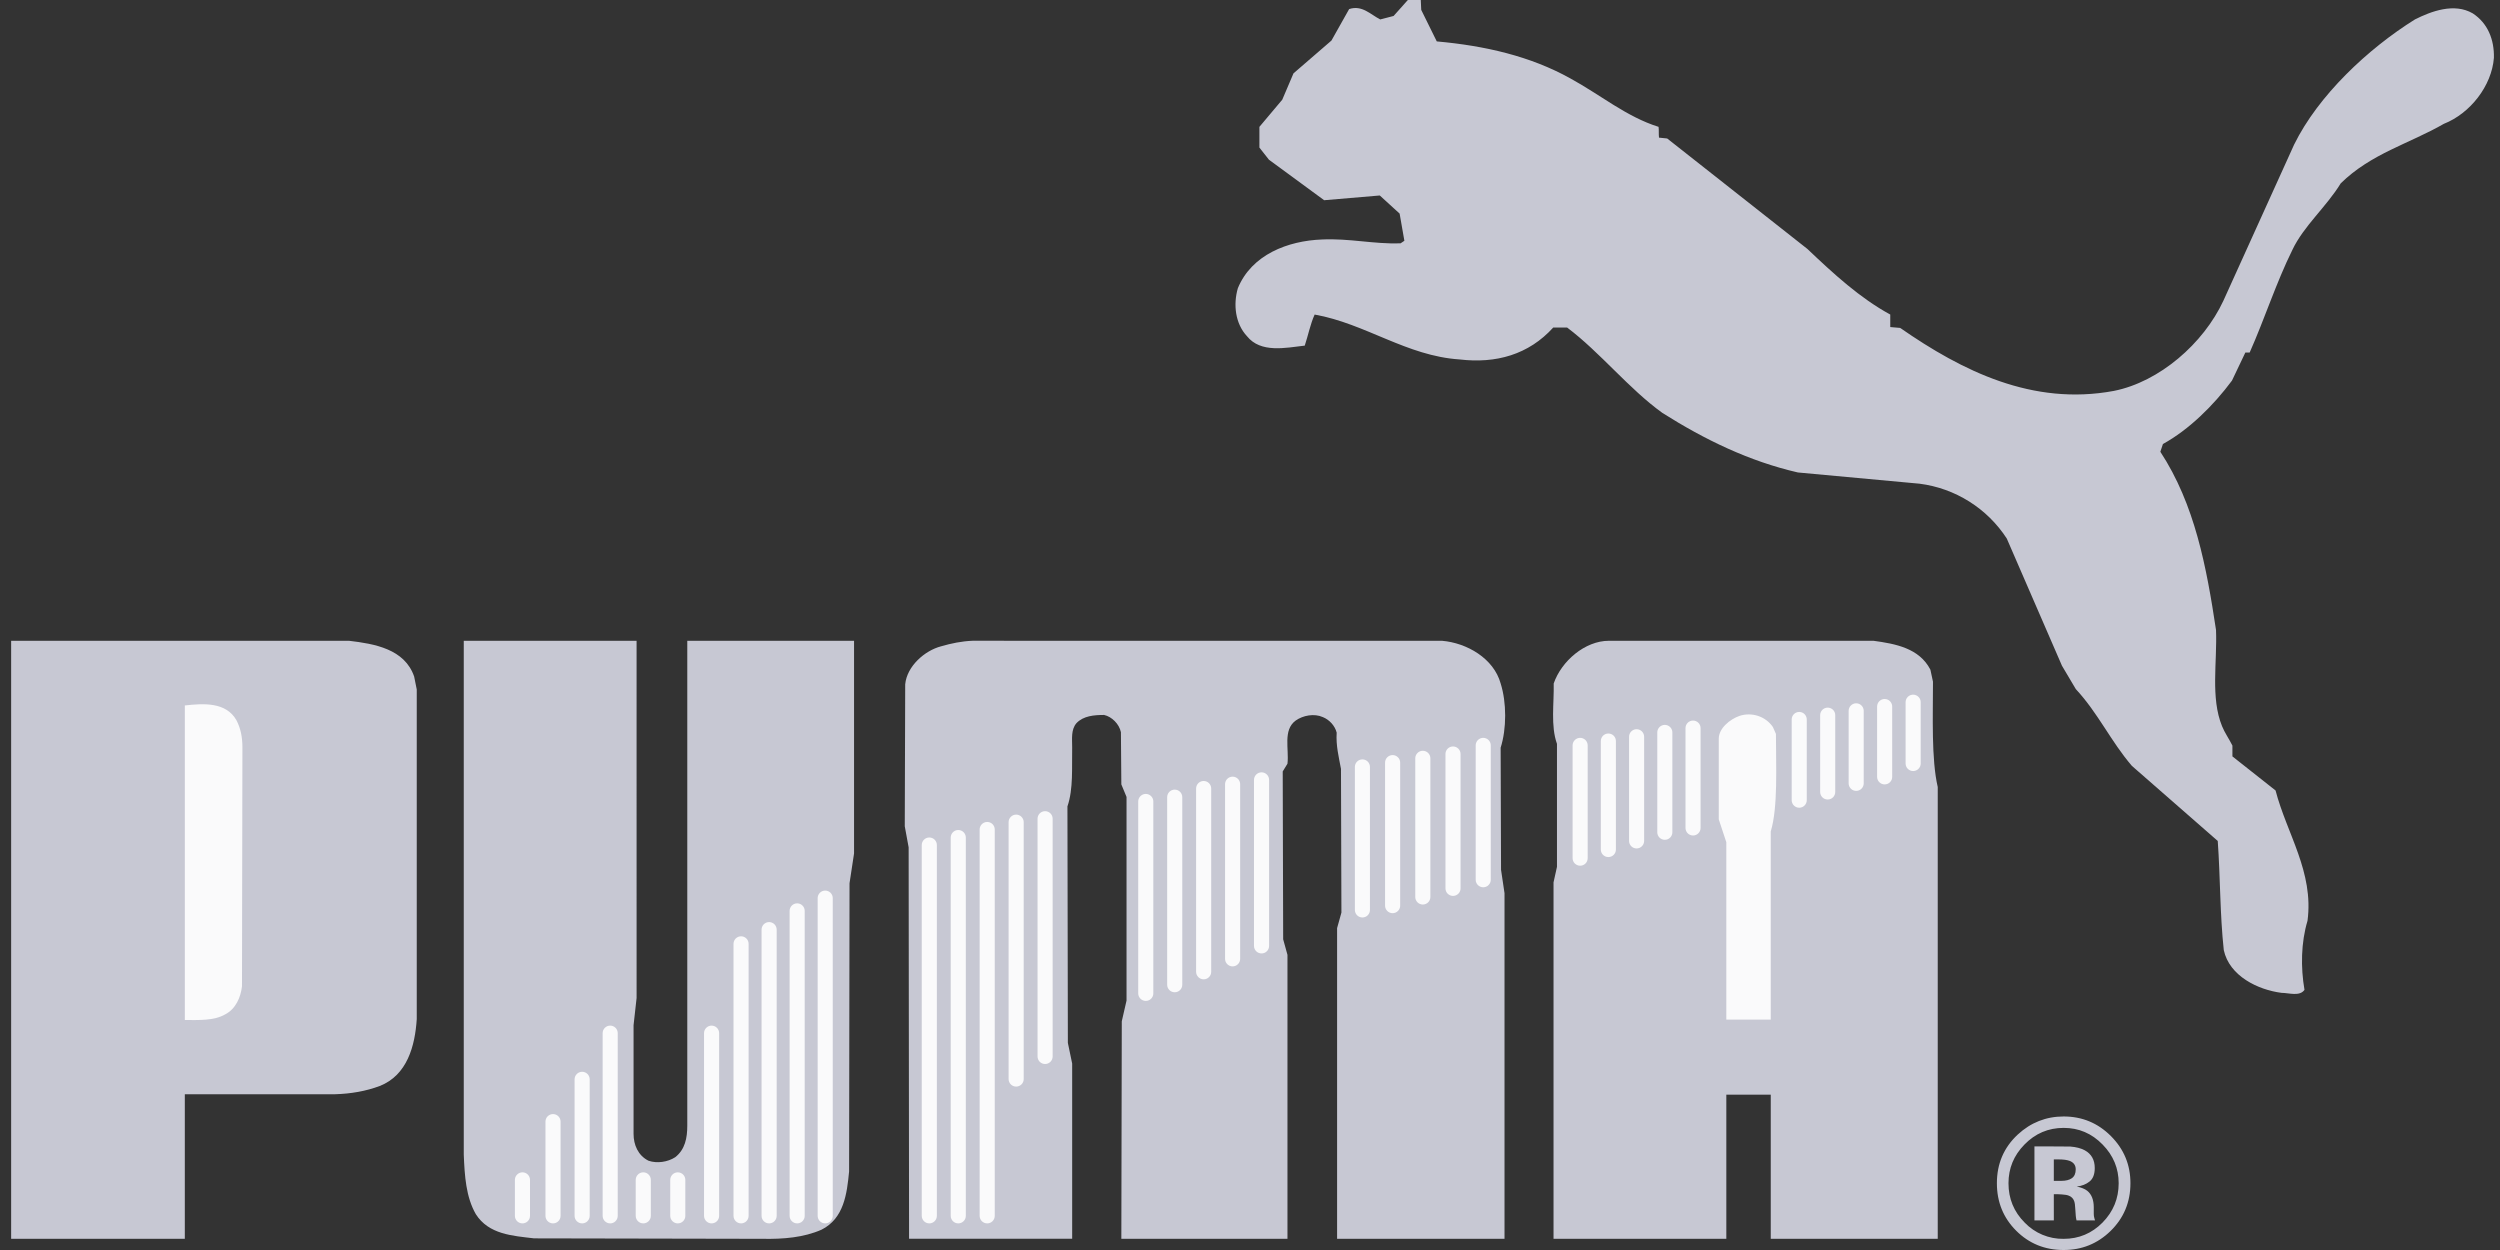 <svg width="160" height="80" viewBox="0 0 160 80" fill="none" xmlns="http://www.w3.org/2000/svg">
<rect x="0" y="0" width="160" height="80" fill="#333333" stroke="none"/>
<path fill-rule="evenodd" clip-rule="evenodd" d="M90.959 0.634L91.953 2.65C95.019 2.926 97.945 3.589 100.514 5.025C102.392 6.047 104.104 7.482 106.148 8.118C106.176 8.311 106.148 8.587 106.176 8.809L106.7 8.863L115.674 15.933C117.36 17.535 119.045 19.081 120.977 20.131V20.932L121.612 20.987C125.587 23.748 130.089 25.985 135.282 25.019C138.208 24.439 141.025 21.981 142.296 19.248L146.825 9.251C148.372 6.103 151.548 3.121 154.557 1.243C155.606 0.717 157.07 0.166 158.257 0.856C159.224 1.49 159.637 2.541 159.61 3.701C159.472 5.496 158.091 7.263 156.405 7.926C154.197 9.196 151.74 9.831 149.805 11.737C148.895 13.228 147.432 14.471 146.714 15.989C145.665 18.115 144.947 20.38 143.979 22.561H143.703L142.847 24.357C141.659 25.959 140.087 27.505 138.428 28.416L138.262 28.913C140.472 32.282 141.217 36.287 141.825 40.318C141.907 42.361 141.466 44.654 142.211 46.475C142.377 46.889 142.654 47.277 142.875 47.718V48.41L145.636 50.591C146.354 53.352 148.093 55.809 147.681 58.93C147.265 60.312 147.238 61.913 147.487 63.349C147.183 63.791 146.491 63.543 146.022 63.543C144.504 63.349 142.681 62.465 142.322 60.808C142.074 58.516 142.102 56.142 141.936 53.822L136.441 49.016C135.088 47.442 134.288 45.649 132.851 44.101L131.967 42.61L128.432 34.463C127.812 33.509 126.993 32.701 126.029 32.096C125.066 31.49 123.983 31.102 122.854 30.957L115.066 30.238C111.946 29.52 109.101 28.139 106.395 26.428C104.242 24.881 102.42 22.56 100.293 20.96H99.409C97.834 22.7 95.736 23.28 93.415 23.004C90.02 22.782 87.397 20.711 84.138 20.132C83.86 20.739 83.724 21.457 83.504 22.12C82.287 22.258 80.685 22.617 79.804 21.513C79.057 20.711 78.918 19.497 79.222 18.447C80.106 16.294 82.427 15.409 84.608 15.327C86.347 15.244 87.922 15.63 89.634 15.575L89.88 15.409L89.576 13.67L88.306 12.511L84.745 12.814L81.21 10.219L80.602 9.445V8.119L82.065 6.38L82.783 4.695L85.212 2.596L86.345 0.581C87.173 0.304 87.727 0.939 88.335 1.244L89.19 1.022L90.102 0H90.93L90.959 0.634ZM22.336 41.01C23.965 41.203 25.898 41.531 26.506 43.299L26.672 44.127V65.225C26.561 66.937 26.065 68.814 24.297 69.506C23.413 69.837 22.446 70.002 21.452 70.031H11.828V79.282H0.713V41.01H22.336ZM40.742 63.872L40.548 65.613V72.572C40.548 73.27 40.838 73.953 41.501 74.285C42.053 74.477 42.742 74.367 43.212 74.063C43.848 73.567 43.986 72.822 43.986 72.046V41.01H54.659V54.621L54.37 56.528L54.342 74.975C54.204 76.411 54.01 77.985 52.574 78.702C51.442 79.2 50.145 79.31 48.791 79.284L34.182 79.255C32.801 79.09 31.282 79.007 30.454 77.709C29.819 76.604 29.736 75.252 29.681 73.898V41.01H40.741L40.742 63.872ZM92.286 41.01C93.886 41.147 95.598 42.139 96.041 43.741C96.427 44.955 96.427 46.641 96.041 47.855L96.067 55.67L96.289 57.162V79.283H85.574V59.399L85.851 58.405L85.823 49.208C85.686 48.464 85.493 47.716 85.547 46.888C85.437 46.447 85.078 46.061 84.663 45.895C84.111 45.647 83.392 45.783 82.923 46.116C82.094 46.722 82.508 47.938 82.398 48.877L82.094 49.373L82.123 60.116L82.398 61.11V79.282H71.766L71.794 65.363L72.098 64.037V51.004L71.766 50.202L71.739 46.861C71.629 46.337 71.159 45.867 70.662 45.757C70.027 45.757 69.337 45.813 68.895 46.281C68.535 46.696 68.619 47.276 68.619 47.828C68.592 49.126 68.702 50.479 68.316 51.61L68.343 66.744L68.619 68.069V79.281H58.18L58.153 54.233L57.905 52.881L57.933 43.795C58.044 42.636 59.176 41.641 60.225 41.365C60.888 41.172 61.55 41.037 62.24 41.009L92.286 41.01Z" fill="#C7C8D3"/>
<path fill-rule="evenodd" clip-rule="evenodd" d="M119.9 41.01C121.309 41.203 122.827 41.477 123.545 42.858L123.711 43.63C123.711 45.827 123.601 48.587 124.015 50.368V79.283H113.328V70.058H110.485V79.283H99.426V56.472L99.646 55.478V47.607C99.232 46.448 99.466 45.011 99.437 43.741C99.935 42.305 101.439 41.01 102.972 41.01H119.9Z" fill="#C7C8D3"/>
<path fill-rule="evenodd" clip-rule="evenodd" d="M15.128 46.087C15.405 46.612 15.515 47.192 15.515 47.828L15.487 63.127C15.405 63.817 15.101 64.561 14.41 64.921C13.692 65.335 12.713 65.281 11.829 65.281V45.149C13.043 45.011 14.465 44.929 15.128 46.087ZM113.466 46.531L113.66 46.971C113.66 49.07 113.796 51.66 113.328 53.212V65.253H110.485V53.904L110.001 52.439V47.276C110.001 46.619 110.705 46.033 111.34 45.813C112.112 45.563 112.996 45.839 113.466 46.531ZM35.393 78.297C35.521 78.297 35.644 78.246 35.735 78.155C35.826 78.064 35.877 77.942 35.877 77.813V71.784C35.877 71.656 35.826 71.533 35.735 71.442C35.644 71.352 35.521 71.301 35.393 71.301C35.265 71.301 35.142 71.352 35.051 71.442C34.961 71.533 34.91 71.656 34.91 71.784V77.813C34.91 77.877 34.922 77.94 34.946 77.999C34.971 78.057 35.006 78.111 35.051 78.155C35.096 78.2 35.149 78.236 35.208 78.26C35.267 78.284 35.33 78.297 35.393 78.297ZM33.437 78.297C33.565 78.297 33.688 78.246 33.779 78.155C33.869 78.064 33.92 77.942 33.92 77.813V75.513C33.92 75.385 33.869 75.262 33.779 75.171C33.688 75.08 33.565 75.029 33.437 75.029C33.309 75.029 33.186 75.08 33.095 75.171C33.004 75.262 32.953 75.385 32.953 75.513V77.813C32.953 78.08 33.17 78.297 33.437 78.297ZM41.169 78.297C41.298 78.297 41.42 78.246 41.511 78.155C41.602 78.064 41.653 77.942 41.653 77.813V75.513C41.653 75.385 41.602 75.262 41.511 75.171C41.42 75.08 41.298 75.029 41.169 75.029C41.041 75.029 40.918 75.08 40.828 75.171C40.737 75.262 40.686 75.385 40.686 75.513V77.813C40.686 78.08 40.903 78.297 41.169 78.297ZM43.379 78.297C43.442 78.297 43.505 78.284 43.564 78.26C43.622 78.236 43.675 78.2 43.72 78.155C43.765 78.11 43.801 78.057 43.825 77.998C43.849 77.94 43.861 77.877 43.861 77.813V75.513C43.861 75.385 43.81 75.262 43.72 75.171C43.629 75.081 43.506 75.03 43.378 75.03C43.25 75.03 43.127 75.081 43.037 75.171C42.946 75.262 42.895 75.385 42.895 75.513V77.813C42.895 77.877 42.908 77.94 42.932 77.999C42.956 78.057 42.992 78.111 43.037 78.155C43.082 78.2 43.135 78.236 43.194 78.26C43.252 78.284 43.315 78.297 43.379 78.297ZM37.257 78.297C37.385 78.297 37.508 78.246 37.599 78.155C37.689 78.064 37.74 77.942 37.74 77.813V69.078C37.74 68.949 37.689 68.826 37.599 68.736C37.508 68.645 37.385 68.594 37.257 68.594C37.128 68.594 37.005 68.645 36.915 68.736C36.824 68.826 36.773 68.949 36.773 69.078V77.813C36.773 78.08 36.99 78.297 37.257 78.297ZM39.052 78.297C39.18 78.297 39.303 78.246 39.394 78.155C39.484 78.064 39.535 77.942 39.535 77.813V66.123C39.535 65.994 39.484 65.871 39.394 65.781C39.303 65.69 39.18 65.639 39.052 65.639C38.924 65.639 38.801 65.69 38.71 65.781C38.619 65.871 38.569 65.994 38.569 66.123V77.813C38.569 78.08 38.785 78.297 39.052 78.297ZM45.542 78.297C45.67 78.297 45.793 78.246 45.884 78.155C45.974 78.064 46.025 77.942 46.025 77.813V66.123C46.025 65.994 45.974 65.871 45.884 65.781C45.793 65.69 45.67 65.639 45.542 65.639C45.414 65.639 45.291 65.69 45.2 65.781C45.109 65.871 45.058 65.994 45.058 66.123V77.813C45.058 77.877 45.071 77.94 45.095 77.999C45.119 78.057 45.155 78.111 45.2 78.155C45.245 78.2 45.298 78.236 45.357 78.26C45.415 78.284 45.478 78.297 45.542 78.297ZM47.428 78.297C47.556 78.297 47.679 78.246 47.77 78.155C47.861 78.064 47.911 77.942 47.911 77.813V60.407C47.911 60.278 47.861 60.155 47.77 60.065C47.679 59.974 47.556 59.923 47.428 59.923C47.3 59.923 47.177 59.974 47.086 60.065C46.996 60.155 46.945 60.278 46.945 60.407V77.813C46.945 77.942 46.996 78.064 47.087 78.155C47.177 78.246 47.3 78.296 47.428 78.297ZM49.223 78.297C49.351 78.297 49.474 78.246 49.565 78.155C49.656 78.064 49.707 77.942 49.707 77.813V59.496C49.707 59.368 49.656 59.245 49.565 59.154C49.474 59.064 49.351 59.013 49.223 59.013C49.095 59.013 48.972 59.064 48.881 59.154C48.791 59.245 48.74 59.368 48.74 59.496V77.813C48.74 78.08 48.956 78.297 49.223 78.297ZM51.019 78.297C51.082 78.297 51.145 78.284 51.203 78.26C51.262 78.236 51.315 78.2 51.36 78.155C51.405 78.11 51.44 78.057 51.465 77.998C51.489 77.94 51.501 77.877 51.501 77.813V58.297C51.501 58.169 51.45 58.046 51.359 57.956C51.269 57.865 51.146 57.814 51.018 57.814C50.89 57.814 50.767 57.865 50.676 57.956C50.586 58.046 50.535 58.169 50.535 58.297V77.813C50.535 78.08 50.752 78.297 51.019 78.297ZM52.814 78.297C52.877 78.297 52.94 78.284 52.998 78.26C53.057 78.236 53.11 78.2 53.155 78.155C53.2 78.11 53.236 78.057 53.26 77.998C53.284 77.94 53.296 77.877 53.296 77.813V57.48C53.296 57.352 53.245 57.229 53.155 57.138C53.064 57.048 52.941 56.997 52.813 56.997C52.685 56.997 52.562 57.048 52.472 57.138C52.381 57.229 52.33 57.352 52.33 57.48V77.813C52.33 78.08 52.547 78.297 52.814 78.297ZM59.475 78.297C59.603 78.297 59.726 78.246 59.817 78.155C59.908 78.065 59.959 77.942 59.959 77.813V54.082C59.959 53.954 59.908 53.831 59.818 53.74C59.727 53.65 59.604 53.599 59.476 53.599C59.347 53.599 59.224 53.65 59.134 53.74C59.043 53.831 58.992 53.954 58.992 54.082V77.813C58.992 78.08 59.209 78.297 59.475 78.297ZM61.328 78.297C61.392 78.297 61.455 78.284 61.513 78.26C61.572 78.236 61.625 78.2 61.67 78.155C61.715 78.111 61.751 78.057 61.775 77.999C61.799 77.94 61.812 77.877 61.812 77.813V53.603C61.812 53.475 61.761 53.352 61.67 53.262C61.58 53.171 61.457 53.12 61.329 53.12C61.201 53.12 61.078 53.171 60.987 53.262C60.897 53.352 60.846 53.475 60.846 53.603V77.813C60.846 77.877 60.858 77.94 60.882 77.998C60.906 78.057 60.942 78.11 60.987 78.155C61.032 78.2 61.085 78.236 61.143 78.26C61.202 78.284 61.265 78.297 61.328 78.297ZM63.181 78.297C63.309 78.297 63.432 78.246 63.523 78.155C63.613 78.064 63.664 77.942 63.664 77.813V53.088C63.664 52.96 63.613 52.837 63.523 52.746C63.432 52.656 63.309 52.605 63.181 52.605C63.053 52.605 62.93 52.656 62.839 52.746C62.748 52.837 62.697 52.96 62.697 53.088V77.813C62.697 78.08 62.914 78.297 63.181 78.297ZM65.033 69.542C65.097 69.542 65.159 69.53 65.218 69.505C65.277 69.481 65.33 69.446 65.375 69.401C65.42 69.356 65.455 69.303 65.48 69.245C65.504 69.186 65.517 69.124 65.517 69.06V52.618C65.517 52.49 65.466 52.367 65.375 52.277C65.284 52.186 65.162 52.135 65.033 52.135C64.905 52.135 64.782 52.186 64.692 52.277C64.601 52.367 64.55 52.49 64.55 52.618V69.06C64.55 69.124 64.563 69.186 64.587 69.245C64.611 69.303 64.647 69.356 64.692 69.401C64.737 69.446 64.79 69.481 64.849 69.505C64.907 69.53 64.97 69.542 65.033 69.542ZM66.886 68.096C66.949 68.096 67.012 68.084 67.071 68.06C67.129 68.036 67.183 68 67.227 67.956C67.272 67.911 67.308 67.858 67.332 67.799C67.357 67.741 67.369 67.678 67.369 67.615V52.398C67.369 52.27 67.318 52.147 67.228 52.056C67.137 51.966 67.014 51.915 66.886 51.915C66.758 51.915 66.635 51.966 66.544 52.056C66.453 52.147 66.403 52.27 66.403 52.398V67.615C66.403 67.678 66.415 67.741 66.44 67.799C66.464 67.858 66.5 67.911 66.544 67.956C66.589 68 66.643 68.036 66.701 68.06C66.76 68.084 66.823 68.096 66.886 68.096ZM73.329 64.059C73.458 64.059 73.581 64.008 73.671 63.917C73.762 63.827 73.813 63.704 73.813 63.575V51.295C73.813 51.166 73.762 51.044 73.671 50.953C73.581 50.862 73.458 50.811 73.329 50.811C73.201 50.811 73.078 50.862 72.988 50.953C72.897 51.044 72.846 51.166 72.846 51.295V63.575C72.846 63.841 73.063 64.059 73.329 64.059ZM75.182 63.505C75.245 63.505 75.308 63.493 75.367 63.469C75.425 63.445 75.478 63.409 75.523 63.365C75.568 63.32 75.604 63.267 75.628 63.208C75.653 63.15 75.665 63.087 75.665 63.024V51.017C75.665 50.954 75.653 50.891 75.628 50.833C75.604 50.774 75.568 50.721 75.523 50.676C75.478 50.632 75.425 50.596 75.367 50.572C75.308 50.548 75.245 50.535 75.182 50.535C75.119 50.535 75.056 50.548 74.997 50.572C74.939 50.596 74.885 50.632 74.841 50.676C74.796 50.721 74.76 50.774 74.736 50.833C74.711 50.891 74.699 50.954 74.699 51.017V63.024C74.699 63.087 74.711 63.15 74.736 63.208C74.76 63.267 74.796 63.32 74.841 63.365C74.885 63.409 74.939 63.445 74.997 63.469C75.056 63.493 75.119 63.505 75.182 63.505ZM77.034 62.677C77.301 62.677 77.517 62.462 77.517 62.195V50.465C77.517 50.337 77.466 50.215 77.376 50.124C77.285 50.033 77.162 49.983 77.034 49.983C76.906 49.983 76.783 50.033 76.693 50.124C76.602 50.215 76.551 50.337 76.551 50.465V62.195C76.551 62.259 76.564 62.321 76.588 62.38C76.613 62.438 76.648 62.492 76.693 62.536C76.738 62.581 76.791 62.616 76.85 62.641C76.908 62.665 76.971 62.677 77.034 62.677ZM78.886 61.849C78.95 61.849 79.013 61.836 79.072 61.812C79.13 61.788 79.184 61.752 79.228 61.707C79.273 61.663 79.309 61.609 79.333 61.55C79.358 61.492 79.37 61.429 79.37 61.365V50.189C79.37 50.061 79.319 49.938 79.228 49.847C79.138 49.757 79.015 49.706 78.887 49.706C78.759 49.706 78.636 49.757 78.545 49.847C78.455 49.938 78.404 50.061 78.404 50.189V61.365C78.404 61.428 78.416 61.491 78.44 61.55C78.464 61.609 78.5 61.662 78.545 61.707C78.59 61.752 78.643 61.787 78.701 61.812C78.76 61.836 78.823 61.849 78.886 61.849ZM80.739 61.02C80.802 61.02 80.865 61.008 80.924 60.984C80.982 60.959 81.035 60.924 81.08 60.879C81.125 60.835 81.161 60.782 81.185 60.723C81.209 60.665 81.222 60.602 81.222 60.538V49.913C81.222 49.785 81.171 49.662 81.081 49.571C80.99 49.48 80.867 49.429 80.739 49.429C80.611 49.429 80.488 49.48 80.397 49.571C80.306 49.662 80.255 49.785 80.255 49.913V60.538C80.255 60.602 80.268 60.665 80.292 60.723C80.317 60.782 80.352 60.835 80.397 60.879C80.442 60.924 80.496 60.959 80.554 60.984C80.613 61.008 80.675 61.02 80.739 61.02ZM87.195 58.719C87.258 58.719 87.321 58.706 87.379 58.682C87.438 58.657 87.491 58.622 87.536 58.577C87.581 58.532 87.616 58.479 87.64 58.42C87.664 58.361 87.677 58.299 87.677 58.235V49.084C87.677 48.956 87.626 48.833 87.535 48.742C87.445 48.652 87.322 48.601 87.194 48.601C87.066 48.601 86.943 48.652 86.853 48.742C86.762 48.833 86.712 48.956 86.712 49.084V58.235C86.712 58.502 86.928 58.719 87.195 58.719ZM89.128 58.444C89.256 58.444 89.379 58.393 89.469 58.302C89.56 58.212 89.611 58.089 89.611 57.96V48.809C89.611 48.68 89.56 48.557 89.469 48.467C89.379 48.376 89.256 48.325 89.128 48.325C88.999 48.325 88.876 48.376 88.786 48.467C88.695 48.557 88.644 48.68 88.644 48.809V57.96C88.644 58.226 88.861 58.444 89.128 58.444ZM91.06 57.89C91.124 57.89 91.187 57.878 91.245 57.853C91.304 57.829 91.357 57.794 91.402 57.749C91.447 57.704 91.483 57.651 91.507 57.592C91.531 57.533 91.544 57.47 91.544 57.407V48.533C91.544 48.404 91.493 48.282 91.402 48.191C91.311 48.1 91.189 48.049 91.06 48.049C90.932 48.049 90.809 48.1 90.719 48.191C90.628 48.282 90.577 48.404 90.577 48.533V57.407C90.577 57.674 90.794 57.89 91.06 57.89ZM92.993 57.338C93.056 57.338 93.119 57.325 93.178 57.301C93.237 57.277 93.29 57.241 93.335 57.196C93.38 57.151 93.416 57.098 93.44 57.039C93.464 56.981 93.477 56.918 93.476 56.854V48.256C93.476 47.989 93.26 47.774 92.993 47.774C92.726 47.774 92.51 47.989 92.51 48.256V56.854C92.51 56.918 92.522 56.981 92.546 57.039C92.57 57.098 92.606 57.151 92.651 57.196C92.696 57.241 92.749 57.277 92.808 57.301C92.867 57.325 92.93 57.338 92.993 57.338ZM94.927 56.786C94.991 56.786 95.054 56.773 95.112 56.749C95.171 56.725 95.224 56.689 95.268 56.644C95.313 56.599 95.349 56.546 95.373 56.487C95.397 56.429 95.409 56.366 95.409 56.303V47.704C95.409 47.576 95.358 47.454 95.268 47.363C95.177 47.273 95.055 47.222 94.927 47.222C94.799 47.222 94.676 47.273 94.585 47.363C94.495 47.454 94.444 47.576 94.444 47.704V56.303C94.444 56.366 94.456 56.429 94.481 56.488C94.505 56.546 94.54 56.6 94.585 56.645C94.63 56.69 94.684 56.725 94.742 56.749C94.801 56.774 94.864 56.786 94.927 56.786ZM101.13 55.405C101.193 55.405 101.256 55.393 101.315 55.368C101.373 55.344 101.426 55.309 101.471 55.264C101.516 55.219 101.551 55.165 101.575 55.107C101.599 55.048 101.612 54.985 101.611 54.922V47.704C101.611 47.576 101.56 47.454 101.47 47.363C101.38 47.273 101.257 47.222 101.129 47.222C101.001 47.222 100.878 47.273 100.788 47.363C100.697 47.454 100.646 47.576 100.646 47.704V54.922C100.646 54.985 100.659 55.048 100.683 55.107C100.707 55.165 100.743 55.219 100.788 55.264C100.833 55.309 100.886 55.344 100.945 55.368C101.003 55.393 101.066 55.405 101.13 55.405ZM102.934 54.852C102.997 54.852 103.06 54.84 103.119 54.816C103.178 54.792 103.231 54.756 103.276 54.711C103.321 54.667 103.357 54.613 103.381 54.555C103.405 54.496 103.418 54.433 103.417 54.37V47.427C103.418 47.363 103.405 47.3 103.381 47.242C103.357 47.183 103.321 47.13 103.276 47.085C103.231 47.041 103.178 47.005 103.119 46.981C103.06 46.957 102.997 46.945 102.934 46.945C102.871 46.945 102.808 46.957 102.75 46.981C102.691 47.006 102.638 47.041 102.593 47.086C102.549 47.131 102.513 47.184 102.489 47.242C102.465 47.301 102.452 47.363 102.452 47.427V54.37C102.452 54.637 102.667 54.852 102.934 54.852ZM104.741 54.301C104.805 54.301 104.868 54.288 104.926 54.264C104.985 54.24 105.038 54.204 105.083 54.159C105.128 54.114 105.164 54.061 105.188 54.002C105.212 53.944 105.225 53.881 105.225 53.817V47.152C105.225 47.024 105.174 46.901 105.083 46.811C104.993 46.72 104.87 46.669 104.742 46.669C104.614 46.669 104.491 46.72 104.401 46.811C104.31 46.901 104.26 47.024 104.26 47.152V53.817C104.259 53.881 104.272 53.944 104.296 54.002C104.32 54.061 104.355 54.114 104.4 54.159C104.445 54.204 104.498 54.24 104.556 54.264C104.615 54.288 104.678 54.301 104.741 54.301ZM106.547 53.747C106.611 53.748 106.674 53.735 106.733 53.711C106.791 53.687 106.845 53.651 106.89 53.606C106.935 53.561 106.97 53.508 106.994 53.449C107.019 53.39 107.031 53.327 107.031 53.264V46.875C107.031 46.747 106.98 46.624 106.889 46.534C106.799 46.443 106.676 46.392 106.548 46.392C106.42 46.392 106.297 46.443 106.207 46.534C106.117 46.624 106.066 46.747 106.066 46.875V53.264C106.066 53.532 106.281 53.747 106.547 53.747ZM108.353 53.472C108.417 53.472 108.48 53.46 108.539 53.436C108.597 53.411 108.651 53.376 108.695 53.331C108.74 53.286 108.776 53.233 108.8 53.174C108.825 53.115 108.837 53.052 108.837 52.989V46.598C108.837 46.47 108.786 46.348 108.695 46.257C108.605 46.167 108.482 46.116 108.354 46.116C108.226 46.116 108.104 46.167 108.013 46.257C107.923 46.348 107.872 46.47 107.872 46.598V52.989C107.872 53.255 108.088 53.472 108.353 53.472ZM115.151 51.694C115.214 51.694 115.277 51.682 115.336 51.657C115.394 51.633 115.447 51.597 115.492 51.552C115.537 51.508 115.572 51.454 115.596 51.396C115.62 51.337 115.633 51.274 115.633 51.211V46.047C115.633 45.919 115.582 45.796 115.491 45.705C115.401 45.615 115.278 45.564 115.15 45.564C115.022 45.564 114.899 45.615 114.809 45.705C114.718 45.796 114.668 45.919 114.668 46.047V51.21C114.667 51.274 114.68 51.337 114.704 51.395C114.728 51.454 114.764 51.508 114.809 51.553C114.854 51.598 114.907 51.633 114.966 51.658C115.024 51.682 115.087 51.694 115.151 51.694ZM116.974 51.169C117.037 51.169 117.1 51.156 117.158 51.132C117.217 51.108 117.27 51.072 117.314 51.027C117.359 50.982 117.395 50.929 117.419 50.87C117.443 50.812 117.455 50.749 117.455 50.686V45.77C117.455 45.706 117.443 45.644 117.419 45.585C117.395 45.527 117.359 45.474 117.314 45.429C117.27 45.384 117.216 45.349 117.158 45.325C117.099 45.3 117.037 45.288 116.974 45.288C116.91 45.288 116.847 45.3 116.789 45.324C116.73 45.348 116.676 45.384 116.632 45.428C116.587 45.473 116.551 45.526 116.527 45.585C116.502 45.644 116.49 45.706 116.49 45.77V50.686C116.49 50.749 116.502 50.812 116.527 50.871C116.551 50.93 116.587 50.983 116.631 51.028C116.676 51.073 116.73 51.108 116.788 51.133C116.847 51.157 116.91 51.169 116.974 51.169ZM118.796 50.617C118.859 50.616 118.922 50.604 118.981 50.58C119.039 50.555 119.092 50.52 119.137 50.475C119.182 50.43 119.217 50.376 119.241 50.318C119.265 50.259 119.278 50.197 119.278 50.133V45.494C119.278 45.366 119.227 45.243 119.136 45.153C119.046 45.062 118.923 45.011 118.795 45.011C118.667 45.011 118.544 45.062 118.454 45.153C118.364 45.243 118.313 45.366 118.313 45.494V50.133C118.313 50.197 118.325 50.26 118.349 50.318C118.373 50.377 118.409 50.43 118.454 50.475C118.499 50.52 118.552 50.556 118.611 50.58C118.67 50.604 118.733 50.617 118.796 50.617ZM120.617 50.202C120.68 50.203 120.743 50.19 120.802 50.166C120.861 50.142 120.914 50.106 120.959 50.061C121.004 50.016 121.04 49.963 121.064 49.904C121.088 49.845 121.1 49.782 121.1 49.719V45.218C121.1 45.09 121.049 44.968 120.959 44.877C120.868 44.786 120.746 44.736 120.618 44.736C120.49 44.736 120.367 44.786 120.277 44.877C120.186 44.968 120.135 45.09 120.135 45.218V49.718C120.135 49.782 120.147 49.844 120.171 49.903C120.195 49.962 120.231 50.015 120.276 50.06C120.32 50.105 120.373 50.141 120.432 50.165C120.491 50.19 120.553 50.202 120.617 50.202ZM122.441 49.347C122.569 49.347 122.692 49.296 122.783 49.205C122.874 49.114 122.925 48.991 122.925 48.863V44.941C122.925 44.813 122.874 44.69 122.783 44.6C122.692 44.509 122.569 44.458 122.441 44.458C122.313 44.458 122.19 44.509 122.099 44.6C122.009 44.69 121.958 44.813 121.958 44.941V48.863C121.958 49.13 122.174 49.347 122.441 49.347Z" fill="#FAFAFB"/>
<path fill-rule="evenodd" clip-rule="evenodd" d="M134.567 73.251C135.252 73.95 135.595 74.775 135.595 75.726C135.595 76.704 135.25 77.543 134.562 78.244C133.873 78.939 133.045 79.286 132.074 79.286C131.61 79.294 131.149 79.205 130.72 79.027C130.292 78.849 129.904 78.584 129.582 78.249C128.89 77.558 128.543 76.716 128.543 75.727C128.543 74.772 128.883 73.947 129.564 73.252C130.256 72.541 131.093 72.185 132.074 72.185C133.045 72.184 133.875 72.54 134.567 73.251ZM135.095 72.705C134.261 71.871 133.253 71.454 132.074 71.454C130.951 71.454 129.97 71.84 129.135 72.612C128.246 73.439 127.801 74.478 127.801 75.726C127.801 76.928 128.212 77.942 129.035 78.765C129.858 79.588 130.872 80 132.074 80C133.236 80 134.234 79.599 135.066 78.793C135.92 77.963 136.348 76.94 136.348 75.726C136.349 74.547 135.931 73.541 135.095 72.705ZM132.602 75.403C132.44 75.518 132.213 75.575 131.923 75.575H131.444V74.202H131.744C132.054 74.202 132.294 74.234 132.464 74.299C132.718 74.4 132.846 74.581 132.846 74.838C132.846 75.099 132.765 75.285 132.602 75.403ZM131.444 76.429H131.703L131.977 76.445C132.166 76.458 132.308 76.482 132.4 76.522C132.481 76.55 132.553 76.596 132.613 76.656C132.673 76.717 132.719 76.79 132.747 76.87C132.786 76.969 132.811 77.163 132.824 77.45C132.835 77.734 132.859 77.954 132.898 78.105H134.081L134.042 77.972C134.025 77.925 134.015 77.879 134.01 77.833C134.004 77.788 134.001 77.74 134.001 77.695V77.272C134.001 76.788 133.861 76.434 133.583 76.21C133.432 76.089 133.208 76.001 132.911 75.938C133.234 75.903 133.508 75.796 133.73 75.618C133.953 75.439 134.064 75.151 134.064 74.754C134.064 74.233 133.853 73.856 133.432 73.623C133.185 73.488 132.874 73.408 132.499 73.379C132.173 73.374 131.848 73.372 131.523 73.372C130.936 73.368 130.497 73.368 130.204 73.368V78.105H131.445L131.444 76.429Z" fill="#C7C8D3"/>
</svg>
